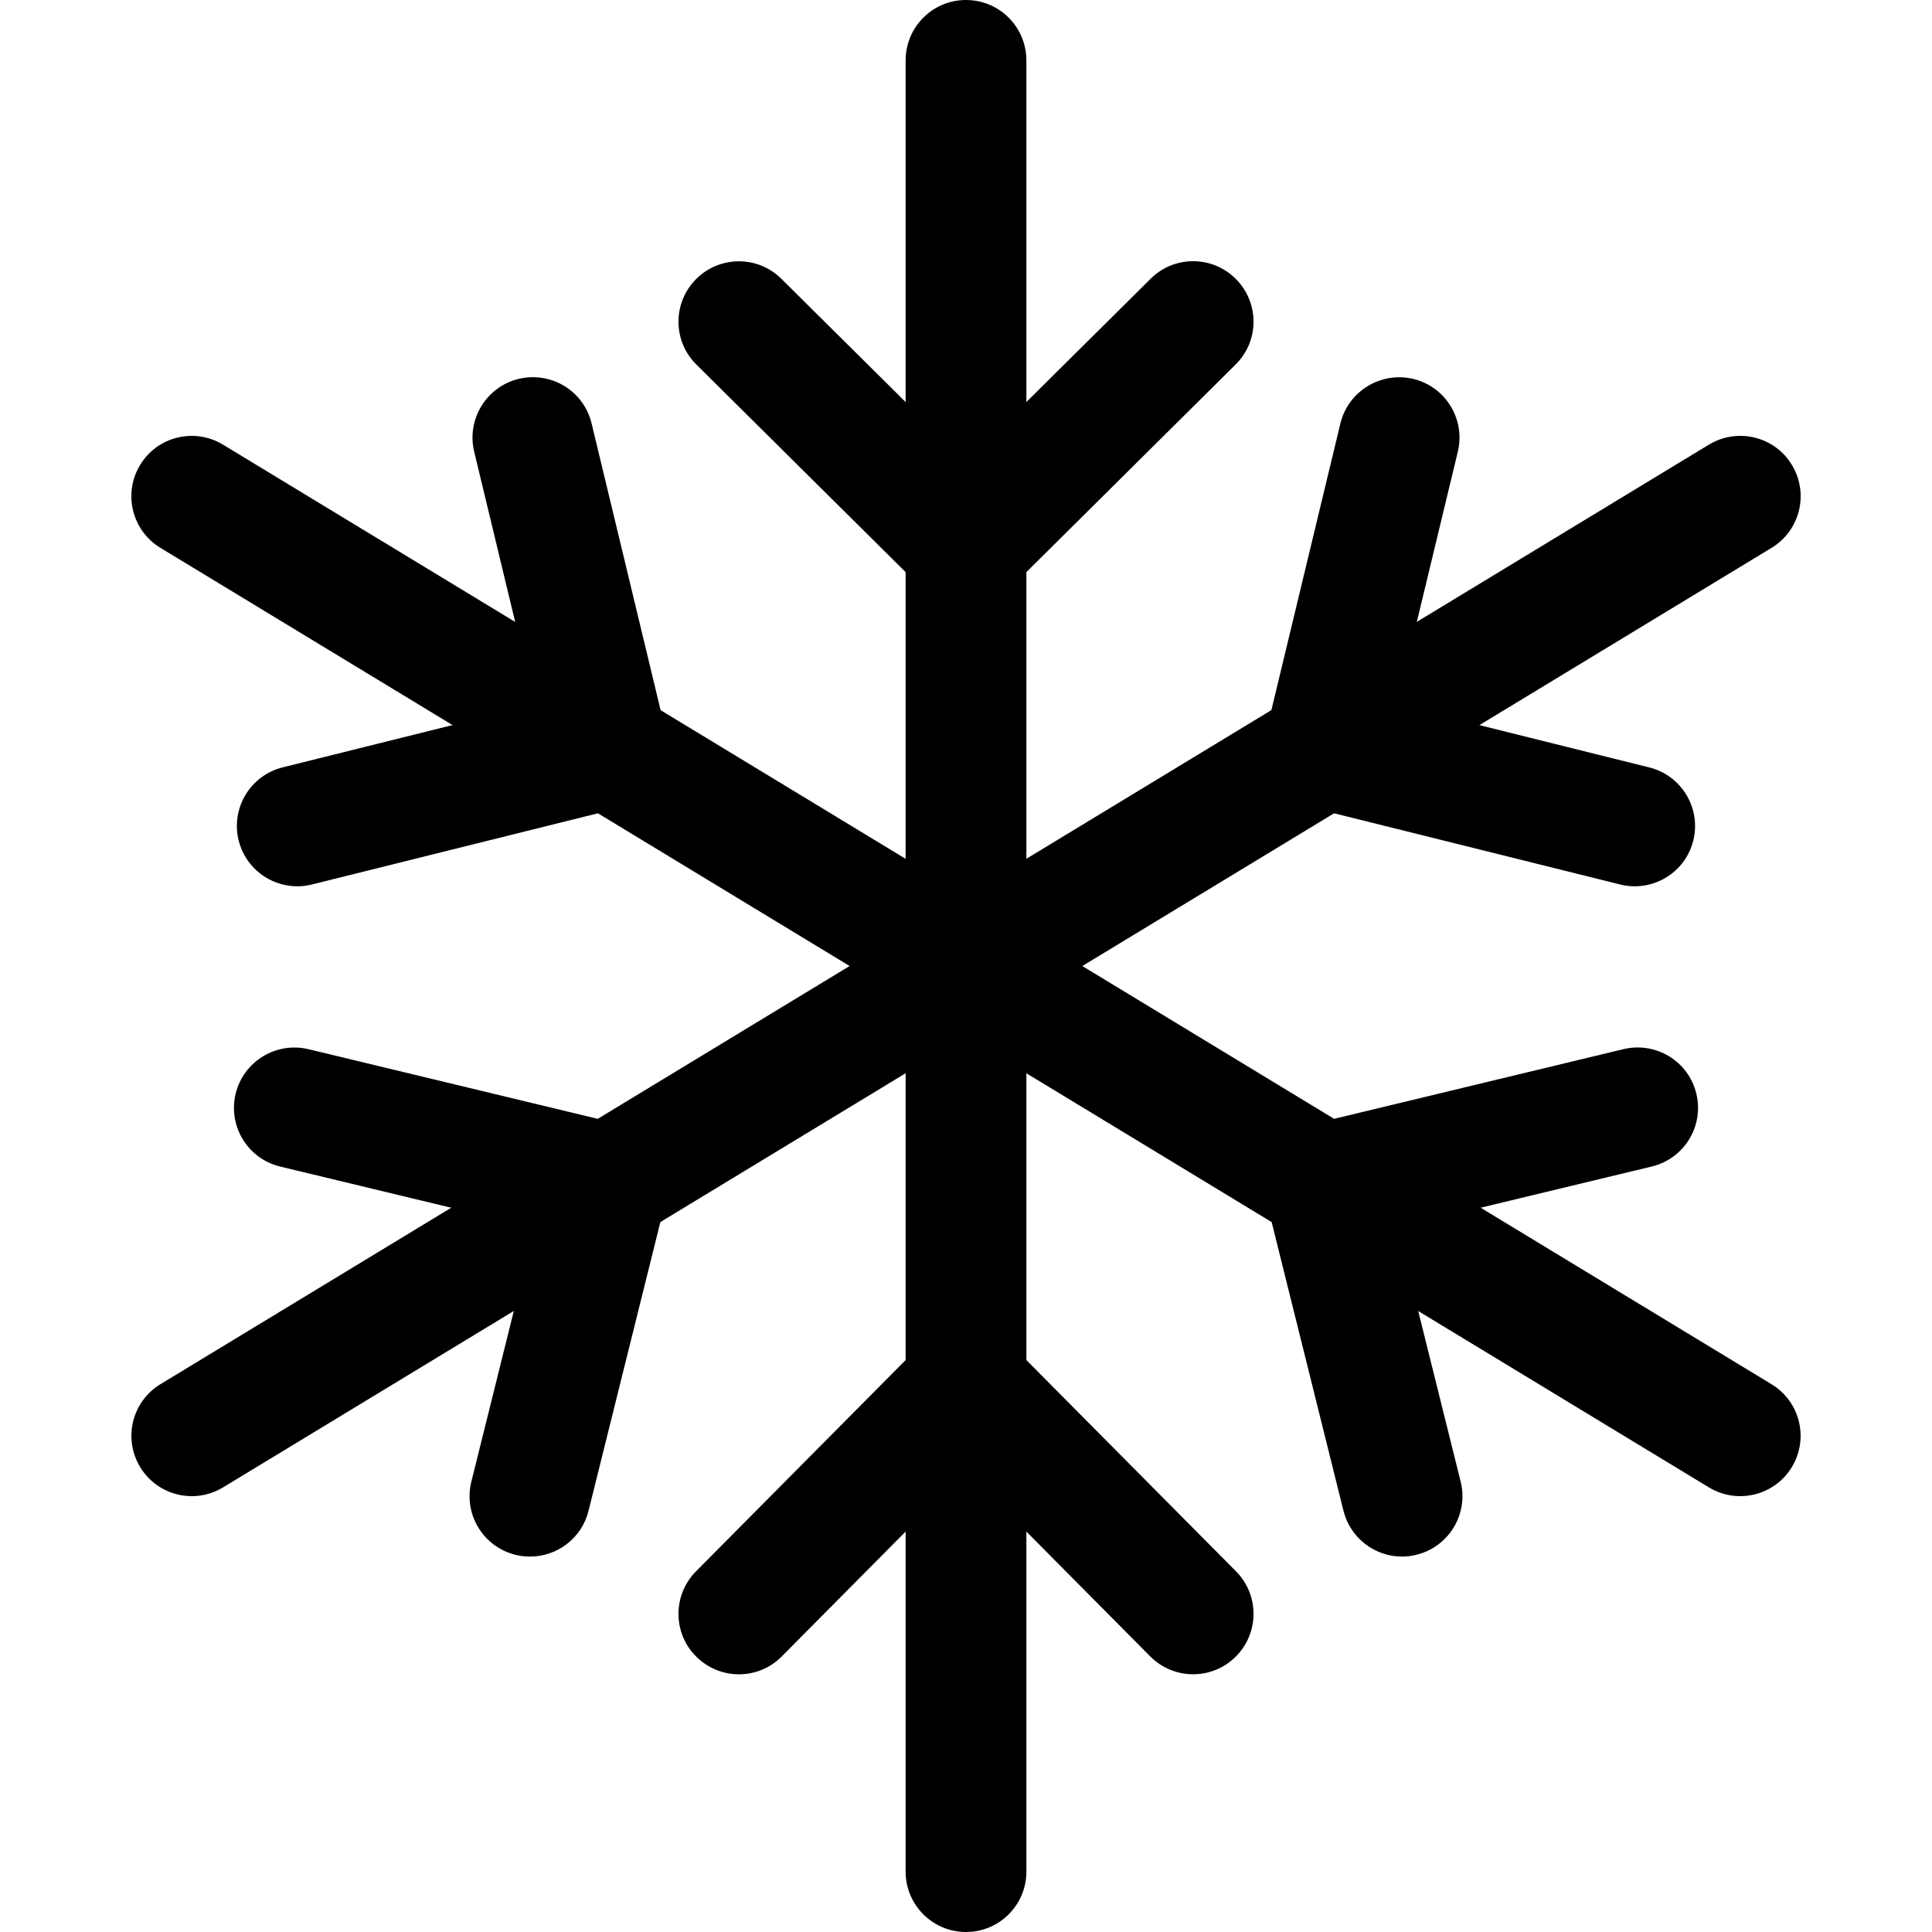 <svg xmlns="http://www.w3.org/2000/svg" viewBox="0 0 32 32"><!--! Font Icona - https://fonticona.com | License - https://fonticona.com/license | Copyright 2022 FontIcona.com --><path d="M16,32c-0.553,0-1-0.448-1-1V1c0-0.552,0.447-1,1-1s1,0.448,1,1v30C17,31.552,16.553,32,16,32z"/><path d="M16,10.06c-0.255,0-0.51-0.097-0.704-0.29l-3.762-3.732c-0.393-0.389-0.395-1.022-0.006-1.414c0.39-0.393,1.024-0.394,1.414-0.006L16,7.651l3.058-3.034c0.39-0.389,1.024-0.388,1.414,0.006c0.389,0.392,0.387,1.025-0.006,1.414L16.704,9.77C16.51,9.963,16.255,10.06,16,10.06z"/><path d="M19.762,27.731c-0.257,0-0.515-0.099-0.71-0.295L16,24.36l-3.052,3.076c-0.388,0.393-1.022,0.394-1.414,0.005c-0.393-0.389-0.395-1.022-0.006-1.415l3.762-3.791c0.375-0.378,1.045-0.378,1.42,0l3.762,3.791c0.389,0.392,0.387,1.025-0.006,1.415C20.271,27.634,20.017,27.731,19.762,27.731z"/><path d="M3.177,24.781c-0.338,0-0.668-0.171-0.855-0.481c-0.287-0.472-0.137-1.087,0.336-1.374L28.306,7.364c0.473-0.285,1.088-0.136,1.373,0.336c0.287,0.472,0.137,1.087-0.336,1.374L3.694,24.636C3.532,24.734,3.354,24.781,3.177,24.781z"/><path d="M27.077,14.68c-0.08,0-0.161-0.009-0.242-0.03l-5.143-1.28c-0.533-0.132-0.859-0.67-0.731-1.204l1.24-5.152c0.13-0.538,0.674-0.865,1.207-0.738c0.536,0.129,0.867,0.669,0.738,1.206l-1.009,4.188l4.18,1.041c0.536,0.133,0.862,0.676,0.729,1.212C27.934,14.376,27.525,14.68,27.077,14.68z"/><path d="M8.778,25.782c-0.08,0-0.161-0.009-0.242-0.03C8,25.619,7.674,25.077,7.807,24.541l1.046-4.205l-4.212-1.014c-0.537-0.129-0.867-0.669-0.738-1.206c0.13-0.538,0.672-0.866,1.207-0.738l5.191,1.25c0.259,0.062,0.482,0.226,0.62,0.454c0.139,0.228,0.181,0.501,0.116,0.76l-1.289,5.182C9.635,25.479,9.227,25.782,8.778,25.782z"/><path d="M28.823,24.781c-0.177,0-0.355-0.047-0.518-0.145L2.657,9.074C2.185,8.788,2.034,8.173,2.321,7.701c0.285-0.473,0.901-0.622,1.373-0.336l25.648,15.562c0.473,0.287,0.623,0.901,0.336,1.374C29.491,24.609,29.161,24.781,28.823,24.781z"/><path d="M4.923,14.68c-0.448,0-0.856-0.304-0.97-0.758c-0.133-0.536,0.193-1.079,0.729-1.212l4.18-1.041L7.854,7.481C7.725,6.945,8.056,6.405,8.592,6.275C9.134,6.147,9.67,6.477,9.799,7.014l1.24,5.152c0.128,0.534-0.198,1.072-0.731,1.204l-5.143,1.28C5.084,14.67,5.003,14.68,4.923,14.68z"/><path d="M23.222,25.782c-0.448,0-0.856-0.304-0.97-0.759l-1.289-5.182c-0.064-0.258-0.022-0.532,0.116-0.76c0.138-0.228,0.361-0.391,0.62-0.454l5.191-1.25c0.536-0.128,1.078,0.2,1.207,0.738c0.129,0.537-0.201,1.077-0.738,1.206l-4.212,1.014l1.046,4.205c0.133,0.536-0.193,1.078-0.729,1.211C23.383,25.773,23.302,25.782,23.222,25.782z"/></svg>